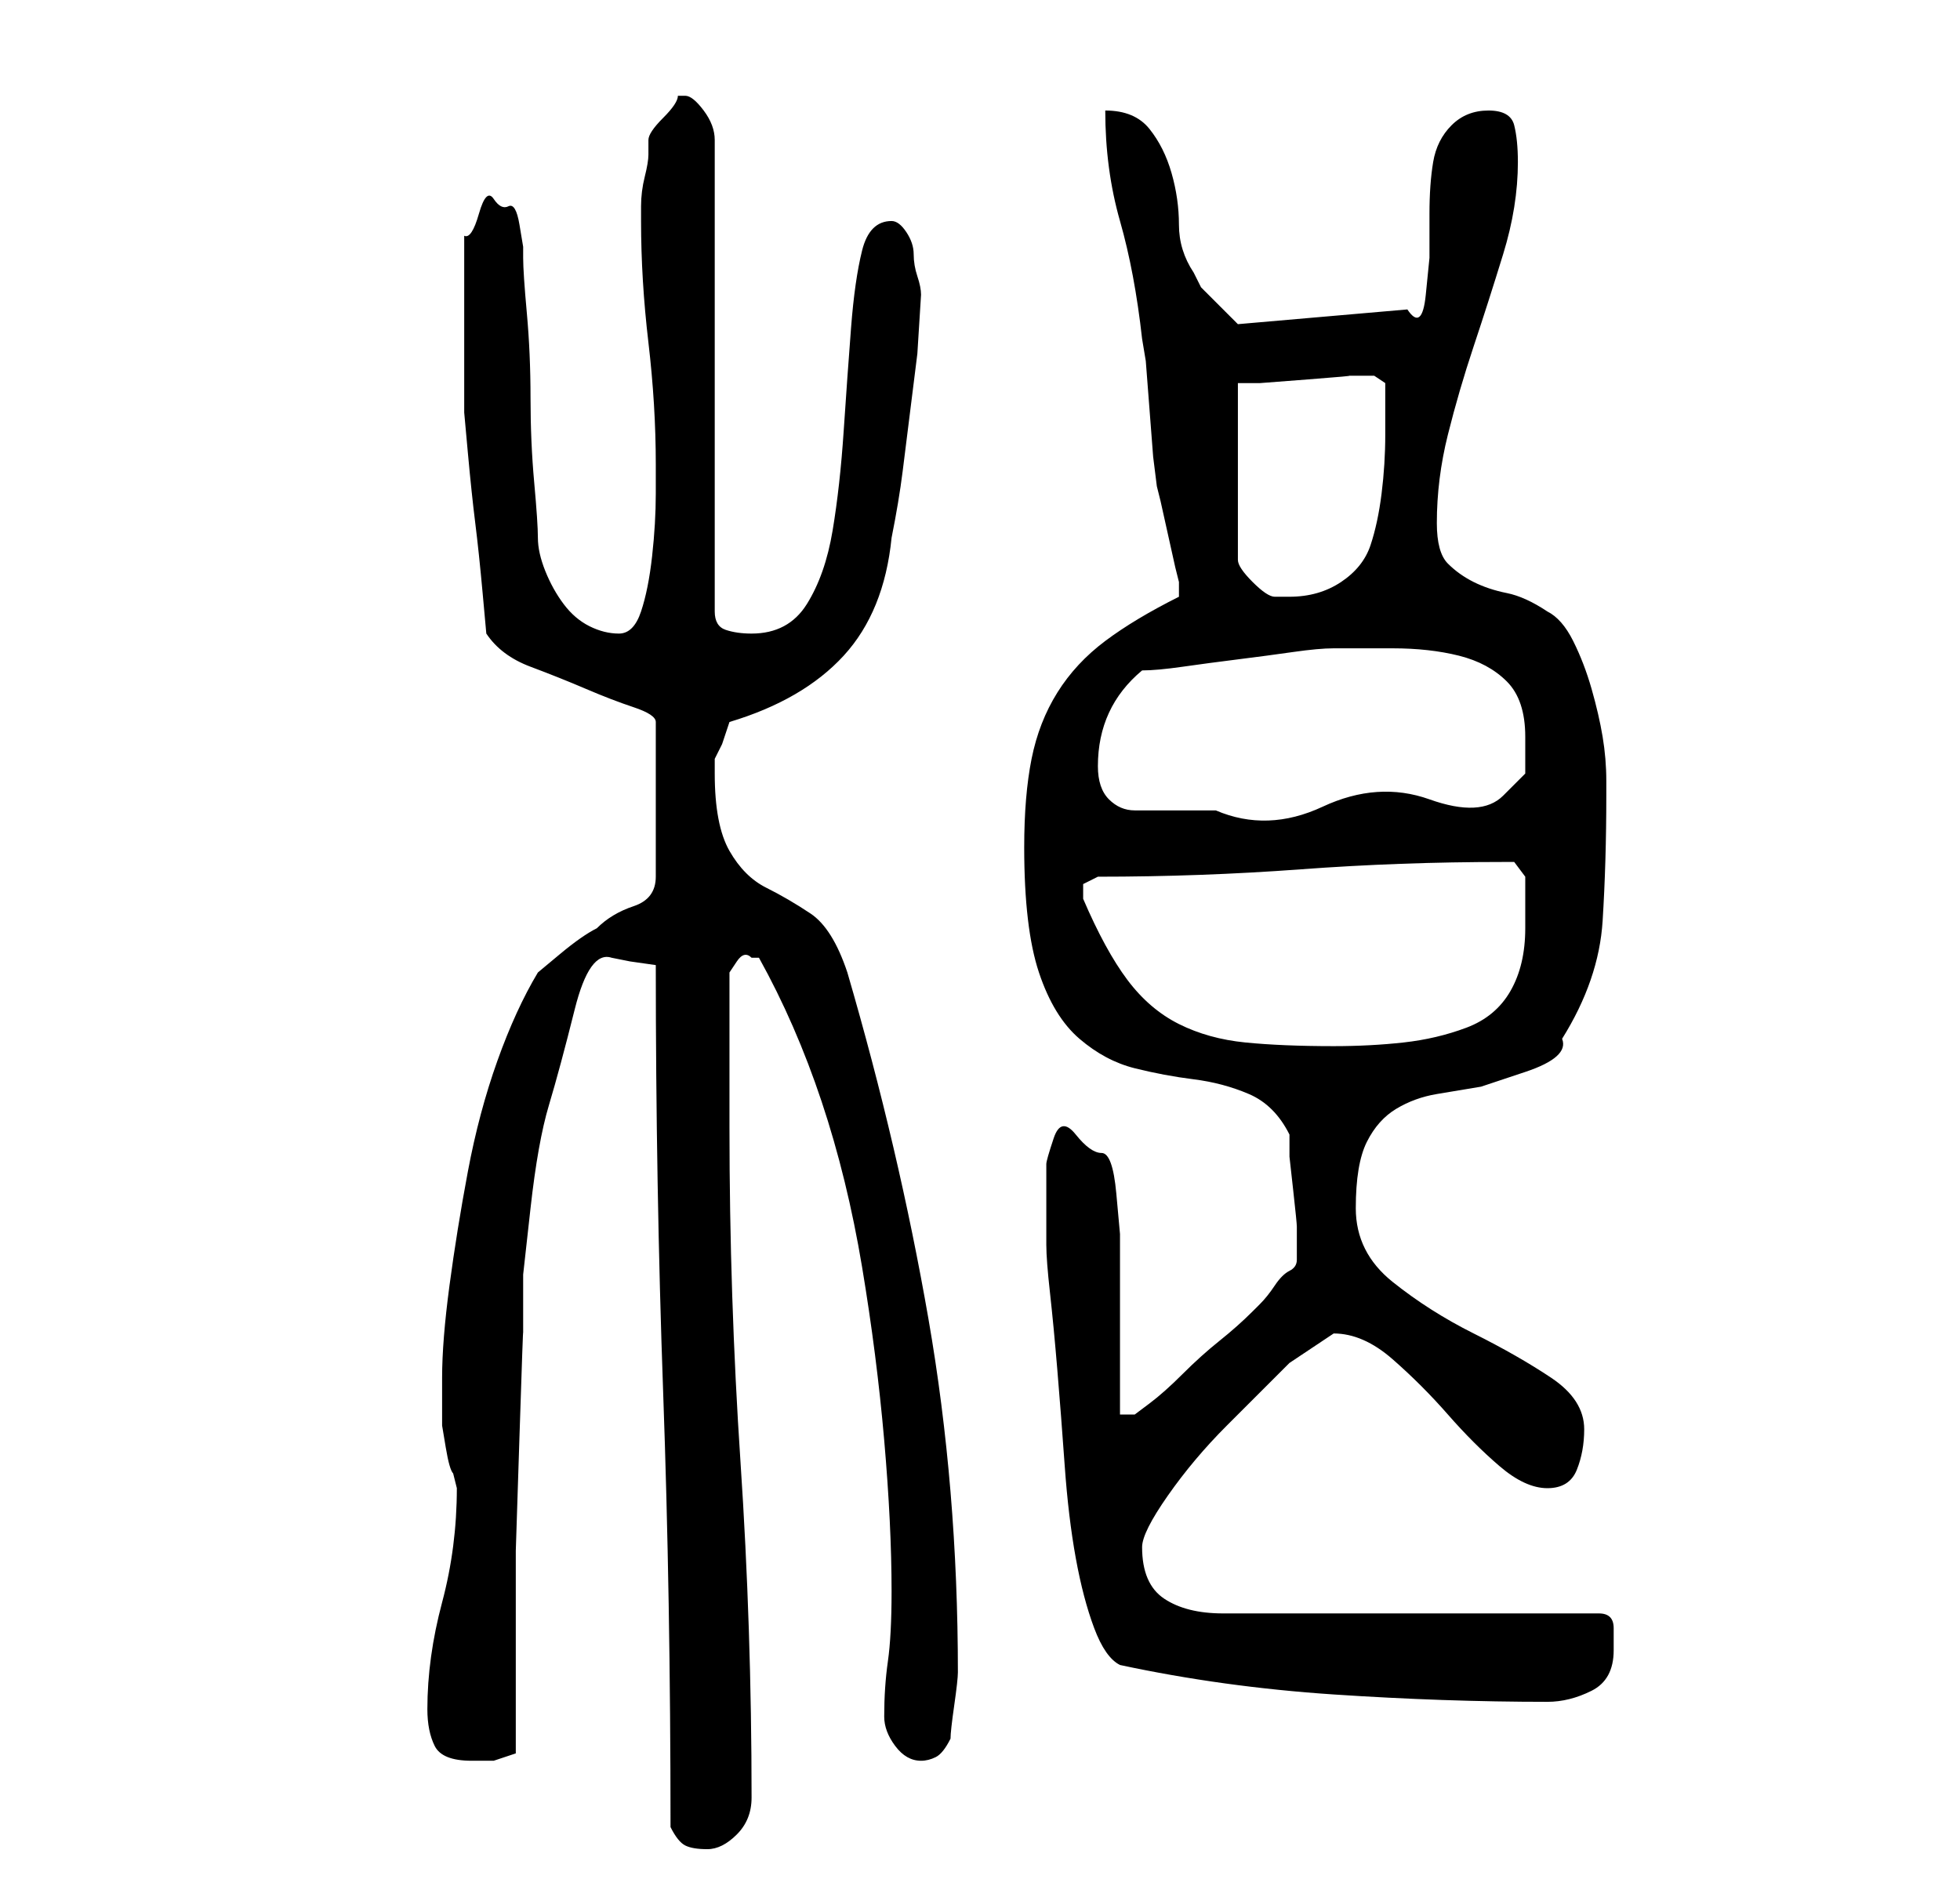 <?xml version="1.0" standalone="no"?>
<!DOCTYPE svg PUBLIC "-//W3C//DTD SVG 1.1//EN" "http://www.w3.org/Graphics/SVG/1.1/DTD/svg11.dtd" >
<svg xmlns="http://www.w3.org/2000/svg" xmlns:xlink="http://www.w3.org/1999/xlink" version="1.1" viewBox="-10 0 266 256">
   <path fill="currentColor"
d="M81 248q1 2 2 2.5t3 0.5t4 -2t2 -5q0 -23 -1.5 -45.5t-1.5 -45.5v-4v-6.5v-5.5v-5t1 -1.5t2 -0.5h1q5 9 8.5 19.5t5.5 22.5t3 23.5t1 20.5q0 6 -0.5 9.5t-0.5 7.5q0 2 1.5 4t3.5 2q1 0 2 -0.5t2 -2.5q0 -1 0.5 -4.5t0.5 -4.5q0 -25 -4 -48t-11 -47q-2 -6 -5 -8t-6 -3.5
t-5 -5t-2 -10.5v-2l1 -2t1 -3q10 -3 15.5 -9t6.5 -16q1 -5 1.5 -9l1 -8l1 -8t0.5 -8q0 -1 -0.5 -2.5t-0.5 -3t-1 -3t-2 -1.5q-3 0 -4 4t-1.5 10.5t-1 14t-1.5 13.5t-3.5 10t-7.5 4q-2 0 -3.5 -0.5t-1.5 -2.5v-64q0 -2 -1.5 -4t-2.5 -2h-1q0 1 -2 3t-2 3v2q0 1 -0.5 3t-0.5 4
v2q0 8 1 16.5t1 16.5v4q0 4 -0.5 8.5t-1.5 7.5t-3 3t-4 -1t-3.5 -3t-2.5 -4.5t-1 -4.5t-0.5 -7.5t-0.5 -11.5t-0.5 -11.5t-0.5 -7.5v-1.5t-0.5 -3t-1.5 -2.5t-2 -1t-2 2t-2 3v2.5v3.5v4v2v3v4v3v2t0.5 5.5t1 9.5t1 9.5t0.5 5.5q2 3 6 4.5t7.5 3t6.5 2.5t3 2v21q0 3 -3 4
t-5 3q-2 1 -5 3.5l-3 2.5q-3 5 -5.5 12t-4 15t-2.5 15.5t-1 12.5v5v1.5t0.5 3t1 3.5l0.5 2q0 8 -2 15.5t-2 14.5q0 3 1 5t5 2h3t3 -1v-16v-11.5t0.5 -15.5t0.5 -14v-8t1 -9t2.5 -14t3.5 -13t5 -7l2.5 0.5t3.5 0.5q0 30 1 58t1 59zM132 169q0 2 0.5 6.5t1 10.5t1 13t1.5 12.5
t2.5 9.5t3.5 5q14 3 29 4t29 1q3 0 6 -1.5t3 -5.5v-3q0 -2 -2 -2h-51q-5 0 -8 -2t-3 -7q0 -2 3.5 -7t8 -9.5l8.5 -8.5t6 -4q4 0 8 3.5t7.5 7.5t7 7t6.5 3t4 -2.5t1 -5.5q0 -4 -4.5 -7t-10.5 -6t-11 -7t-5 -10t1.5 -9t4 -4.5t5.5 -2l6 -1t6 -2t5 -4.5q5 -8 5.5 -16t0.5 -17
v-2q0 -3 -0.5 -6t-1.5 -6.5t-2.5 -6.5t-3.5 -4q-3 -2 -5.5 -2.5t-4.5 -1.5t-3.5 -2.5t-1.5 -5.5q0 -6 1.5 -12t3.5 -12t4 -12.5t2 -12.5q0 -3 -0.5 -5t-3.5 -2t-5 2t-2.5 5t-0.5 7v6t-0.5 5t-2.5 2l-23 2l-1 -1l-2 -2l-2 -2t-1 -2q-2 -3 -2 -6.5t-1 -7t-3 -6t-6 -2.5
q0 8 2 15t3 16l0.5 3t0.5 6.5t0.5 6.5t0.5 4l0.5 2t1 4.5t1 4.5l0.5 2v1v1q-6 3 -10 6t-6.5 7t-3.5 9t-1 12q0 11 2 17t5.5 9t7.5 4t8 1.5t7.5 2t5.5 5.5v3t0.5 4.5t0.5 5v3.5v1v0q0 1 -1 1.5t-2 2t-2 2.5l-1 1q-2 2 -4.5 4t-5 4.5t-4.5 4l-2 1.5h-2v-4v-6v-7v-4v-3.5
t-0.5 -5.5t-2 -5.5t-3.5 -2.5t-3 0.5t-1 3.5v11zM137 121v-1l1 -0.5l1 -0.5q14 0 27.5 -1t27.5 -1h1.5t1.5 2v3v4q0 5 -2 8.5t-6 5t-8.5 2t-9.5 0.5q-7 0 -12 -0.5t-9 -2.5t-7 -6t-6 -11v-1zM139 104q0 -8 6 -13q2 0 5.5 -0.5t7.5 -1t7.5 -1t5.5 -0.5h8q5 0 9 1t6.5 3.5
t2.5 7.5v5t-3 3t-10 0.5t-14.5 1t-14.5 0.5h-10h-1q-2 0 -3.5 -1.5t-1.5 -4.5zM175 51h1.5t1.5 1v7q0 4 -0.5 8t-1.5 7t-4 5t-7 2h-2q-1 0 -3 -2t-2 -3v-24h3t6.5 -0.5t5.5 -0.5h2z" />
</svg>
